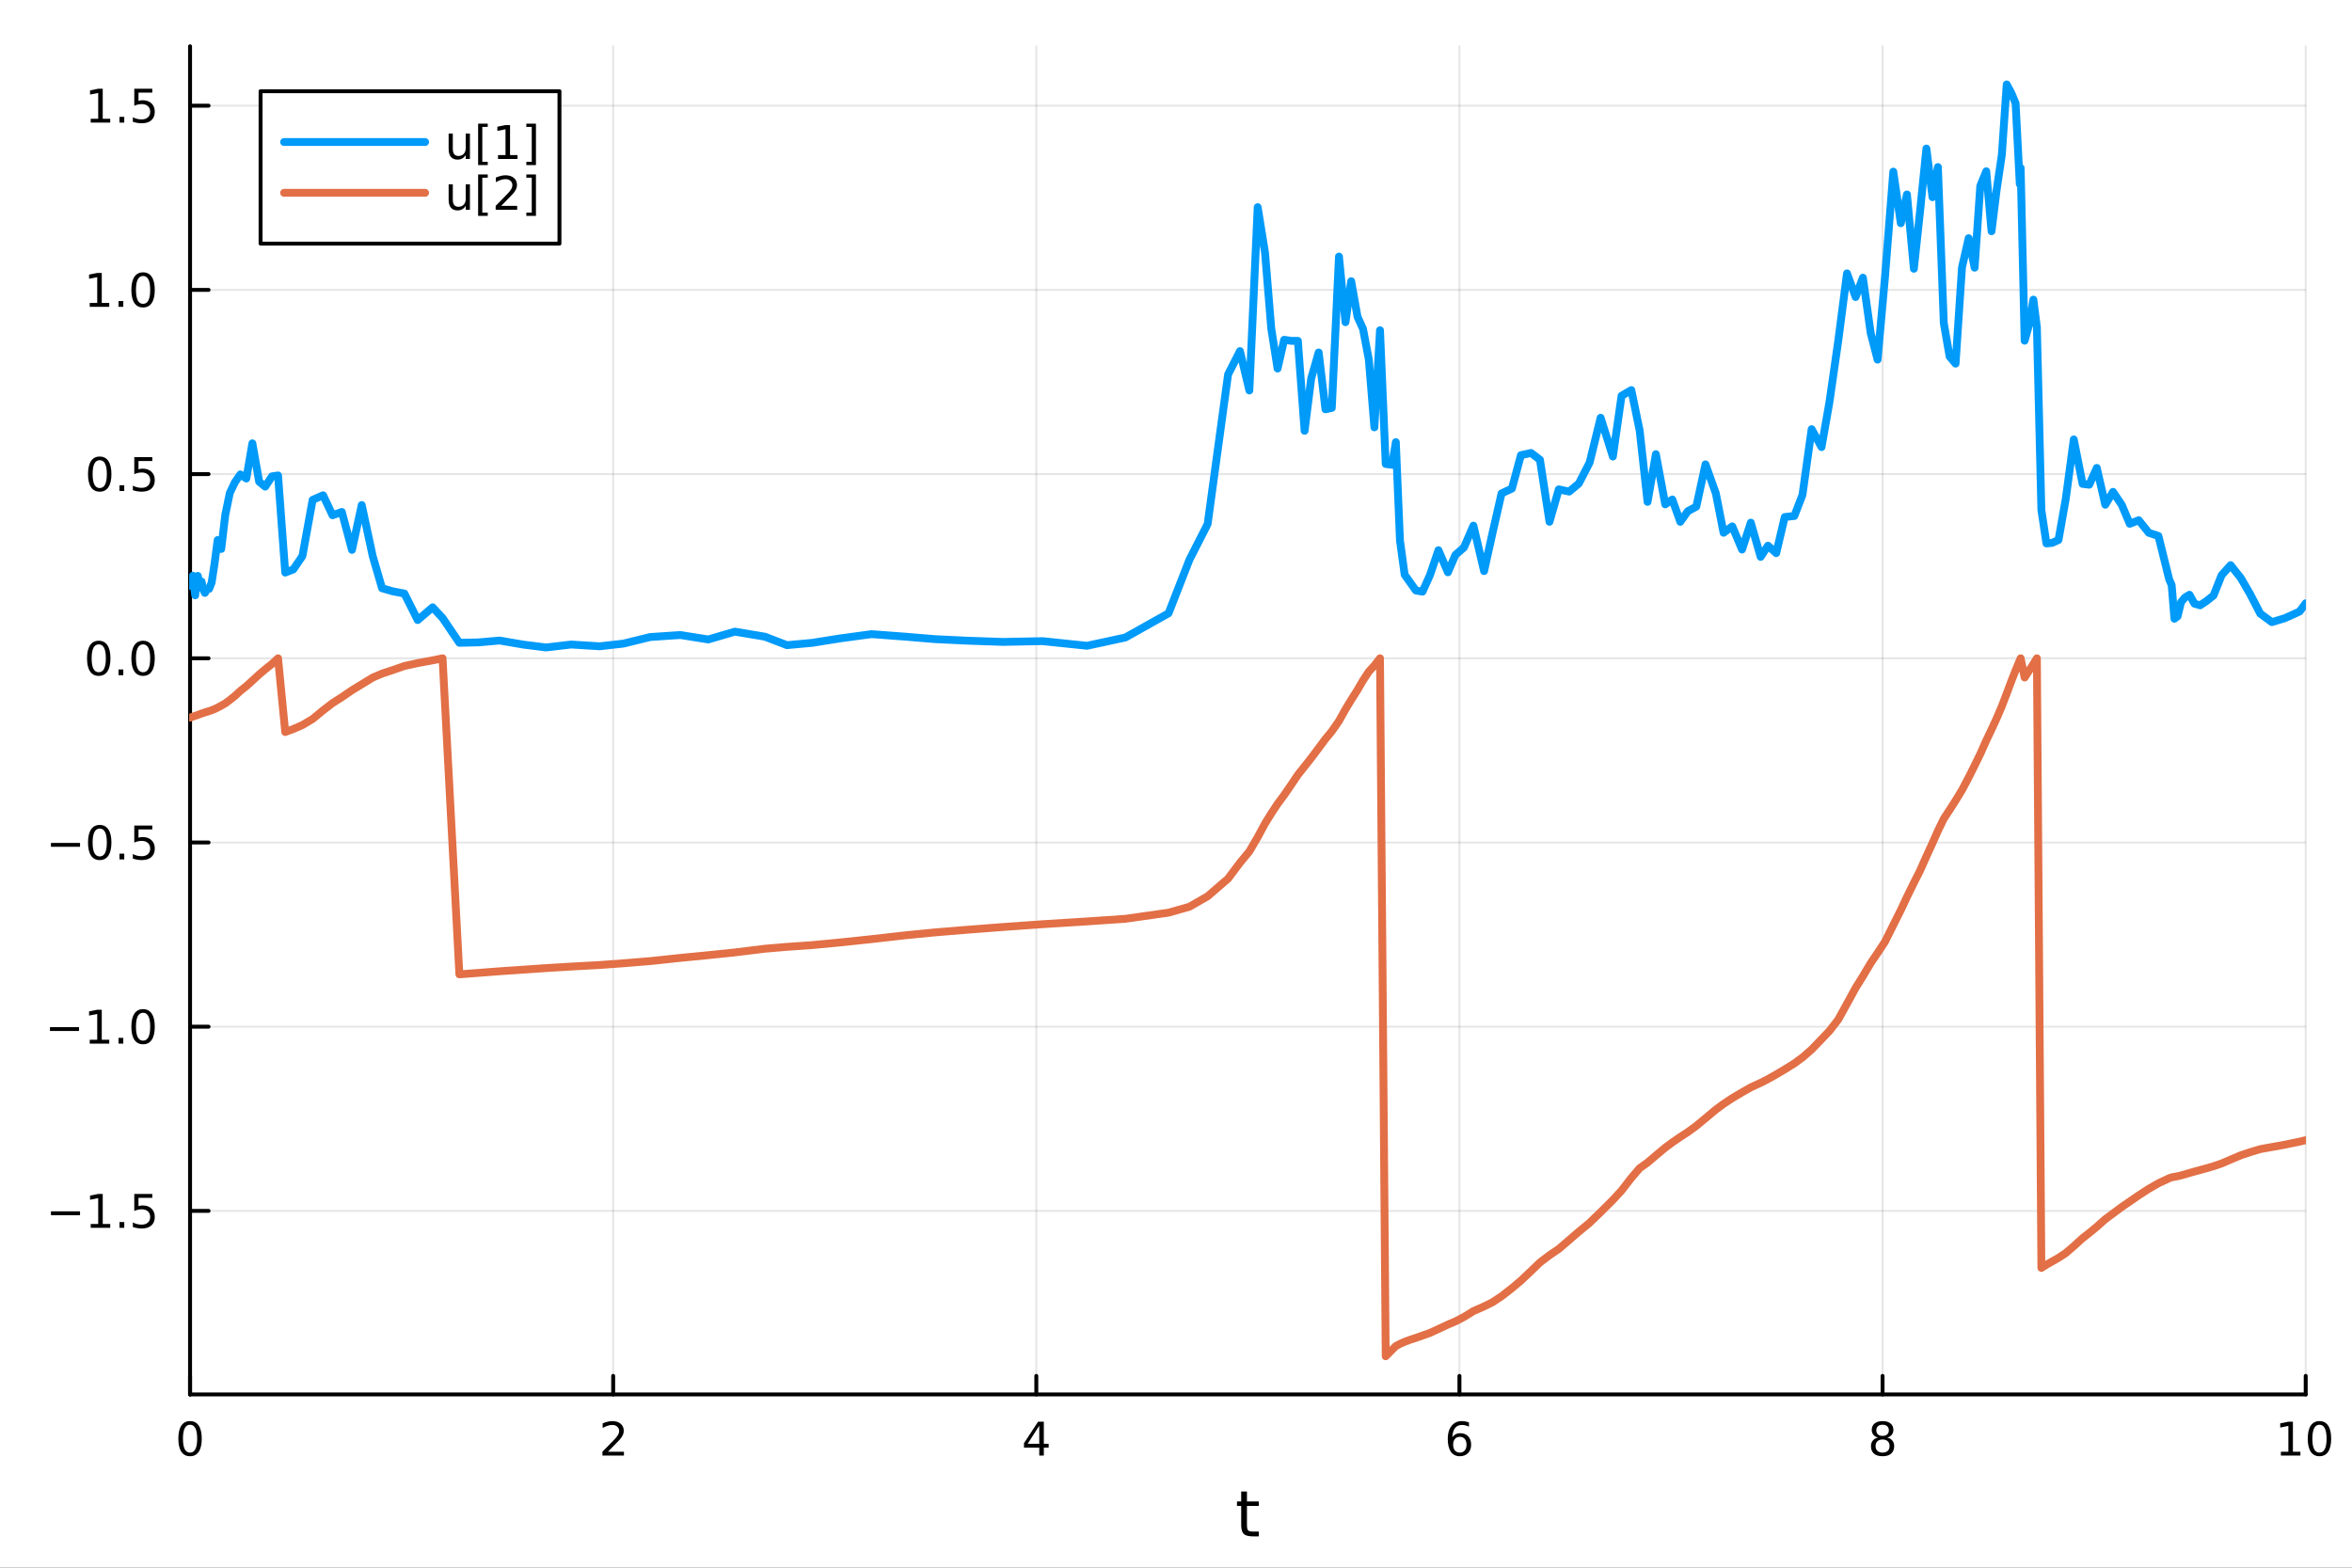 <?xml version="1.0" encoding="utf-8"?>
<svg xmlns="http://www.w3.org/2000/svg" xmlns:xlink="http://www.w3.org/1999/xlink" width="600" height="400" viewBox="0 0 2400 1600">
<rect x="0" y="0" width="2400" height="1600" fill="#333333" stroke="none"/>
<defs>
  <clipPath id="clip280">
    <rect x="0" y="0" width="2400" height="1600"/>
  </clipPath>
</defs>
<path clip-path="url(#clip280)" d="M0 1600 L2400 1600 L2400 0 L0 0  Z" fill="#ffffff" fill-rule="evenodd" fill-opacity="1"/>
<defs>
  <clipPath id="clip281">
    <rect x="480" y="0" width="1681" height="1600"/>
  </clipPath>
</defs>
<path clip-path="url(#clip280)" d="M193.936 1423.18 L2352.76 1423.18 L2352.76 47.244 L193.936 47.244  Z" fill="#ffffff" fill-rule="evenodd" fill-opacity="1"/>
<defs>
  <clipPath id="clip282">
    <rect x="193" y="47" width="2160" height="1377"/>
  </clipPath>
</defs>
<polyline clip-path="url(#clip282)" style="stroke:#000000; stroke-linecap:round; stroke-linejoin:round; stroke-width:2; stroke-opacity:0.1; fill:none" points="193.936,1423.18 193.936,47.244 "/>
<polyline clip-path="url(#clip282)" style="stroke:#000000; stroke-linecap:round; stroke-linejoin:round; stroke-width:2; stroke-opacity:0.1; fill:none" points="625.7,1423.18 625.7,47.244 "/>
<polyline clip-path="url(#clip282)" style="stroke:#000000; stroke-linecap:round; stroke-linejoin:round; stroke-width:2; stroke-opacity:0.1; fill:none" points="1057.46,1423.18 1057.46,47.244 "/>
<polyline clip-path="url(#clip282)" style="stroke:#000000; stroke-linecap:round; stroke-linejoin:round; stroke-width:2; stroke-opacity:0.1; fill:none" points="1489.23,1423.18 1489.23,47.244 "/>
<polyline clip-path="url(#clip282)" style="stroke:#000000; stroke-linecap:round; stroke-linejoin:round; stroke-width:2; stroke-opacity:0.1; fill:none" points="1920.99,1423.18 1920.99,47.244 "/>
<polyline clip-path="url(#clip282)" style="stroke:#000000; stroke-linecap:round; stroke-linejoin:round; stroke-width:2; stroke-opacity:0.1; fill:none" points="2352.76,1423.18 2352.76,47.244 "/>
<polyline clip-path="url(#clip280)" style="stroke:#000000; stroke-linecap:round; stroke-linejoin:round; stroke-width:4; stroke-opacity:1; fill:none" points="193.936,1423.18 2352.76,1423.18 "/>
<polyline clip-path="url(#clip280)" style="stroke:#000000; stroke-linecap:round; stroke-linejoin:round; stroke-width:4; stroke-opacity:1; fill:none" points="193.936,1423.18 193.936,1404.28 "/>
<polyline clip-path="url(#clip280)" style="stroke:#000000; stroke-linecap:round; stroke-linejoin:round; stroke-width:4; stroke-opacity:1; fill:none" points="625.7,1423.18 625.7,1404.28 "/>
<polyline clip-path="url(#clip280)" style="stroke:#000000; stroke-linecap:round; stroke-linejoin:round; stroke-width:4; stroke-opacity:1; fill:none" points="1057.46,1423.18 1057.46,1404.28 "/>
<polyline clip-path="url(#clip280)" style="stroke:#000000; stroke-linecap:round; stroke-linejoin:round; stroke-width:4; stroke-opacity:1; fill:none" points="1489.23,1423.18 1489.23,1404.28 "/>
<polyline clip-path="url(#clip280)" style="stroke:#000000; stroke-linecap:round; stroke-linejoin:round; stroke-width:4; stroke-opacity:1; fill:none" points="1920.99,1423.18 1920.99,1404.28 "/>
<polyline clip-path="url(#clip280)" style="stroke:#000000; stroke-linecap:round; stroke-linejoin:round; stroke-width:4; stroke-opacity:1; fill:none" points="2352.76,1423.18 2352.76,1404.28 "/>
<path clip-path="url(#clip280)" d="M193.936 1454.1 Q190.325 1454.1 188.496 1457.66 Q186.691 1461.2 186.691 1468.33 Q186.691 1475.44 188.496 1479.01 Q190.325 1482.55 193.936 1482.55 Q197.57 1482.55 199.376 1479.01 Q201.204 1475.44 201.204 1468.33 Q201.204 1461.2 199.376 1457.66 Q197.57 1454.1 193.936 1454.1 M193.936 1450.39 Q199.746 1450.39 202.802 1455 Q205.88 1459.58 205.88 1468.33 Q205.88 1477.06 202.802 1481.67 Q199.746 1486.25 193.936 1486.25 Q188.126 1486.25 185.047 1481.67 Q181.992 1477.06 181.992 1468.33 Q181.992 1459.58 185.047 1455 Q188.126 1450.39 193.936 1450.39 Z" fill="#000000" fill-rule="nonzero" fill-opacity="1" /><path clip-path="url(#clip280)" d="M620.353 1481.64 L636.672 1481.64 L636.672 1485.58 L614.728 1485.58 L614.728 1481.64 Q617.39 1478.89 621.973 1474.26 Q626.58 1469.61 627.76 1468.27 Q630.006 1465.74 630.885 1464.01 Q631.788 1462.25 631.788 1460.56 Q631.788 1457.8 629.843 1456.07 Q627.922 1454.33 624.82 1454.33 Q622.621 1454.33 620.168 1455.09 Q617.737 1455.86 614.959 1457.41 L614.959 1452.69 Q617.783 1451.55 620.237 1450.97 Q622.691 1450.39 624.728 1450.39 Q630.098 1450.39 633.293 1453.08 Q636.487 1455.77 636.487 1460.26 Q636.487 1462.39 635.677 1464.31 Q634.89 1466.2 632.783 1468.8 Q632.205 1469.47 629.103 1472.69 Q626.001 1475.88 620.353 1481.64 Z" fill="#000000" fill-rule="nonzero" fill-opacity="1" /><path clip-path="url(#clip280)" d="M1060.47 1455.09 L1048.67 1473.54 L1060.47 1473.54 L1060.47 1455.09 M1059.25 1451.02 L1065.13 1451.02 L1065.13 1473.54 L1070.06 1473.54 L1070.06 1477.43 L1065.13 1477.43 L1065.13 1485.58 L1060.47 1485.58 L1060.47 1477.43 L1044.87 1477.43 L1044.87 1472.92 L1059.25 1451.02 Z" fill="#000000" fill-rule="nonzero" fill-opacity="1" /><path clip-path="url(#clip280)" d="M1489.63 1466.44 Q1486.48 1466.44 1484.63 1468.59 Q1482.8 1470.74 1482.8 1474.49 Q1482.8 1478.22 1484.63 1480.39 Q1486.48 1482.55 1489.63 1482.55 Q1492.78 1482.55 1494.61 1480.39 Q1496.46 1478.22 1496.46 1474.49 Q1496.46 1470.74 1494.61 1468.59 Q1492.78 1466.44 1489.63 1466.44 M1498.92 1451.78 L1498.92 1456.04 Q1497.16 1455.21 1495.35 1454.77 Q1493.57 1454.33 1491.81 1454.33 Q1487.18 1454.33 1484.73 1457.45 Q1482.3 1460.58 1481.95 1466.9 Q1483.31 1464.89 1485.37 1463.82 Q1487.43 1462.73 1489.91 1462.73 Q1495.12 1462.73 1498.13 1465.9 Q1501.16 1469.05 1501.16 1474.49 Q1501.16 1479.82 1498.01 1483.03 Q1494.86 1486.25 1489.63 1486.25 Q1483.64 1486.25 1480.47 1481.67 Q1477.3 1477.06 1477.3 1468.33 Q1477.3 1460.14 1481.18 1455.28 Q1485.07 1450.39 1491.62 1450.39 Q1493.38 1450.39 1495.17 1450.74 Q1496.97 1451.09 1498.92 1451.78 Z" fill="#000000" fill-rule="nonzero" fill-opacity="1" /><path clip-path="url(#clip280)" d="M1920.99 1469.17 Q1917.66 1469.17 1915.74 1470.95 Q1913.84 1472.73 1913.84 1475.86 Q1913.84 1478.98 1915.74 1480.77 Q1917.66 1482.55 1920.99 1482.55 Q1924.33 1482.55 1926.25 1480.77 Q1928.17 1478.96 1928.17 1475.86 Q1928.17 1472.73 1926.25 1470.95 Q1924.35 1469.17 1920.99 1469.17 M1916.32 1467.18 Q1913.31 1466.44 1911.62 1464.38 Q1909.95 1462.32 1909.95 1459.35 Q1909.95 1455.21 1912.89 1452.8 Q1915.85 1450.39 1920.99 1450.39 Q1926.15 1450.39 1929.09 1452.8 Q1932.03 1455.21 1932.03 1459.35 Q1932.03 1462.32 1930.34 1464.38 Q1928.68 1466.44 1925.69 1467.18 Q1929.07 1467.96 1930.95 1470.26 Q1932.84 1472.55 1932.84 1475.86 Q1932.84 1480.88 1929.77 1483.57 Q1926.71 1486.25 1920.99 1486.25 Q1915.27 1486.25 1912.2 1483.57 Q1909.14 1480.88 1909.14 1475.86 Q1909.14 1472.55 1911.04 1470.26 Q1912.94 1467.96 1916.32 1467.18 M1914.6 1459.79 Q1914.6 1462.48 1916.27 1463.98 Q1917.96 1465.49 1920.99 1465.49 Q1924 1465.49 1925.69 1463.98 Q1927.4 1462.48 1927.4 1459.79 Q1927.4 1457.11 1925.69 1455.6 Q1924 1454.1 1920.99 1454.1 Q1917.96 1454.1 1916.27 1455.6 Q1914.6 1457.11 1914.6 1459.79 Z" fill="#000000" fill-rule="nonzero" fill-opacity="1" /><path clip-path="url(#clip280)" d="M2327.44 1481.64 L2335.08 1481.64 L2335.08 1455.28 L2326.77 1456.95 L2326.77 1452.69 L2335.04 1451.02 L2339.71 1451.02 L2339.71 1481.64 L2347.35 1481.64 L2347.35 1485.58 L2327.44 1485.58 L2327.44 1481.64 Z" fill="#000000" fill-rule="nonzero" fill-opacity="1" /><path clip-path="url(#clip280)" d="M2366.8 1454.1 Q2363.18 1454.1 2361.36 1457.66 Q2359.55 1461.2 2359.55 1468.33 Q2359.55 1475.44 2361.36 1479.01 Q2363.18 1482.55 2366.8 1482.55 Q2370.43 1482.55 2372.23 1479.01 Q2374.06 1475.44 2374.06 1468.33 Q2374.06 1461.2 2372.23 1457.66 Q2370.43 1454.1 2366.8 1454.1 M2366.8 1450.39 Q2372.61 1450.39 2375.66 1455 Q2378.74 1459.58 2378.74 1468.33 Q2378.74 1477.06 2375.66 1481.67 Q2372.61 1486.25 2366.8 1486.25 Q2360.99 1486.25 2357.91 1481.67 Q2354.85 1477.06 2354.85 1468.33 Q2354.85 1459.58 2357.91 1455 Q2360.99 1450.39 2366.8 1450.39 Z" fill="#000000" fill-rule="nonzero" fill-opacity="1" /><path clip-path="url(#clip280)" d="M1272.41 1522.27 L1272.41 1532.4 L1284.47 1532.4 L1284.47 1536.95 L1272.41 1536.95 L1272.41 1556.3 Q1272.41 1560.66 1273.58 1561.9 Q1274.79 1563.14 1278.45 1563.14 L1284.47 1563.14 L1284.47 1568.04 L1278.45 1568.04 Q1271.67 1568.04 1269.1 1565.53 Q1266.52 1562.98 1266.52 1556.3 L1266.52 1536.95 L1262.22 1536.95 L1262.22 1532.4 L1266.52 1532.4 L1266.52 1522.27 L1272.41 1522.27 Z" fill="#000000" fill-rule="nonzero" fill-opacity="1" /><polyline clip-path="url(#clip282)" style="stroke:#000000; stroke-linecap:round; stroke-linejoin:round; stroke-width:2; stroke-opacity:0.1; fill:none" points="193.936,1235.85 2352.76,1235.85 "/>
<polyline clip-path="url(#clip282)" style="stroke:#000000; stroke-linecap:round; stroke-linejoin:round; stroke-width:2; stroke-opacity:0.1; fill:none" points="193.936,1047.85 2352.76,1047.85 "/>
<polyline clip-path="url(#clip282)" style="stroke:#000000; stroke-linecap:round; stroke-linejoin:round; stroke-width:2; stroke-opacity:0.1; fill:none" points="193.936,859.853 2352.76,859.853 "/>
<polyline clip-path="url(#clip282)" style="stroke:#000000; stroke-linecap:round; stroke-linejoin:round; stroke-width:2; stroke-opacity:0.1; fill:none" points="193.936,671.856 2352.76,671.856 "/>
<polyline clip-path="url(#clip282)" style="stroke:#000000; stroke-linecap:round; stroke-linejoin:round; stroke-width:2; stroke-opacity:0.1; fill:none" points="193.936,483.859 2352.76,483.859 "/>
<polyline clip-path="url(#clip282)" style="stroke:#000000; stroke-linecap:round; stroke-linejoin:round; stroke-width:2; stroke-opacity:0.1; fill:none" points="193.936,295.862 2352.76,295.862 "/>
<polyline clip-path="url(#clip282)" style="stroke:#000000; stroke-linecap:round; stroke-linejoin:round; stroke-width:2; stroke-opacity:0.1; fill:none" points="193.936,107.866 2352.76,107.866 "/>
<polyline clip-path="url(#clip280)" style="stroke:#000000; stroke-linecap:round; stroke-linejoin:round; stroke-width:4; stroke-opacity:1; fill:none" points="193.936,1423.18 193.936,47.244 "/>
<polyline clip-path="url(#clip280)" style="stroke:#000000; stroke-linecap:round; stroke-linejoin:round; stroke-width:4; stroke-opacity:1; fill:none" points="193.936,1235.85 212.834,1235.85 "/>
<polyline clip-path="url(#clip280)" style="stroke:#000000; stroke-linecap:round; stroke-linejoin:round; stroke-width:4; stroke-opacity:1; fill:none" points="193.936,1047.85 212.834,1047.85 "/>
<polyline clip-path="url(#clip280)" style="stroke:#000000; stroke-linecap:round; stroke-linejoin:round; stroke-width:4; stroke-opacity:1; fill:none" points="193.936,859.853 212.834,859.853 "/>
<polyline clip-path="url(#clip280)" style="stroke:#000000; stroke-linecap:round; stroke-linejoin:round; stroke-width:4; stroke-opacity:1; fill:none" points="193.936,671.856 212.834,671.856 "/>
<polyline clip-path="url(#clip280)" style="stroke:#000000; stroke-linecap:round; stroke-linejoin:round; stroke-width:4; stroke-opacity:1; fill:none" points="193.936,483.859 212.834,483.859 "/>
<polyline clip-path="url(#clip280)" style="stroke:#000000; stroke-linecap:round; stroke-linejoin:round; stroke-width:4; stroke-opacity:1; fill:none" points="193.936,295.862 212.834,295.862 "/>
<polyline clip-path="url(#clip280)" style="stroke:#000000; stroke-linecap:round; stroke-linejoin:round; stroke-width:4; stroke-opacity:1; fill:none" points="193.936,107.866 212.834,107.866 "/>
<path clip-path="url(#clip280)" d="M51.987 1236.3 L81.663 1236.3 L81.663 1240.23 L51.987 1240.23 L51.987 1236.3 Z" fill="#000000" fill-rule="nonzero" fill-opacity="1" /><path clip-path="url(#clip280)" d="M92.566 1249.19 L100.205 1249.19 L100.205 1222.83 L91.895 1224.49 L91.895 1220.23 L100.159 1218.57 L104.834 1218.57 L104.834 1249.19 L112.473 1249.19 L112.473 1253.13 L92.566 1253.13 L92.566 1249.19 Z" fill="#000000" fill-rule="nonzero" fill-opacity="1" /><path clip-path="url(#clip280)" d="M121.918 1247.25 L126.802 1247.25 L126.802 1253.13 L121.918 1253.13 L121.918 1247.25 Z" fill="#000000" fill-rule="nonzero" fill-opacity="1" /><path clip-path="url(#clip280)" d="M137.033 1218.57 L155.39 1218.57 L155.39 1222.5 L141.316 1222.5 L141.316 1230.97 Q142.334 1230.63 143.353 1230.47 Q144.371 1230.28 145.39 1230.28 Q151.177 1230.28 154.556 1233.45 Q157.936 1236.62 157.936 1242.04 Q157.936 1247.62 154.464 1250.72 Q150.992 1253.8 144.672 1253.8 Q142.496 1253.8 140.228 1253.43 Q137.982 1253.06 135.575 1252.32 L135.575 1247.62 Q137.658 1248.75 139.881 1249.31 Q142.103 1249.86 144.58 1249.86 Q148.584 1249.86 150.922 1247.76 Q153.26 1245.65 153.26 1242.04 Q153.26 1238.43 150.922 1236.32 Q148.584 1234.22 144.58 1234.22 Q142.705 1234.22 140.83 1234.63 Q138.978 1235.05 137.033 1235.93 L137.033 1218.57 Z" fill="#000000" fill-rule="nonzero" fill-opacity="1" /><path clip-path="url(#clip280)" d="M50.992 1048.3 L80.668 1048.3 L80.668 1052.24 L50.992 1052.24 L50.992 1048.3 Z" fill="#000000" fill-rule="nonzero" fill-opacity="1" /><path clip-path="url(#clip280)" d="M91.571 1061.19 L99.21 1061.19 L99.21 1034.83 L90.899 1036.5 L90.899 1032.24 L99.163 1030.57 L103.839 1030.57 L103.839 1061.19 L111.478 1061.19 L111.478 1065.13 L91.571 1065.13 L91.571 1061.19 Z" fill="#000000" fill-rule="nonzero" fill-opacity="1" /><path clip-path="url(#clip280)" d="M120.922 1059.25 L125.807 1059.25 L125.807 1065.13 L120.922 1065.13 L120.922 1059.25 Z" fill="#000000" fill-rule="nonzero" fill-opacity="1" /><path clip-path="url(#clip280)" d="M145.992 1033.65 Q142.381 1033.65 140.552 1037.21 Q138.746 1040.76 138.746 1047.88 Q138.746 1054.99 140.552 1058.56 Q142.381 1062.1 145.992 1062.1 Q149.626 1062.1 151.431 1058.56 Q153.26 1054.99 153.26 1047.88 Q153.26 1040.76 151.431 1037.21 Q149.626 1033.65 145.992 1033.65 M145.992 1029.95 Q151.802 1029.95 154.857 1034.55 Q157.936 1039.13 157.936 1047.88 Q157.936 1056.61 154.857 1061.22 Q151.802 1065.8 145.992 1065.8 Q140.181 1065.8 137.103 1061.22 Q134.047 1056.61 134.047 1047.88 Q134.047 1039.13 137.103 1034.55 Q140.181 1029.95 145.992 1029.95 Z" fill="#000000" fill-rule="nonzero" fill-opacity="1" /><path clip-path="url(#clip280)" d="M51.987 860.305 L81.663 860.305 L81.663 864.24 L51.987 864.24 L51.987 860.305 Z" fill="#000000" fill-rule="nonzero" fill-opacity="1" /><path clip-path="url(#clip280)" d="M101.756 845.652 Q98.145 845.652 96.316 849.217 Q94.51 852.758 94.51 859.888 Q94.51 866.994 96.316 870.559 Q98.145 874.101 101.756 874.101 Q105.39 874.101 107.196 870.559 Q109.024 866.994 109.024 859.888 Q109.024 852.758 107.196 849.217 Q105.39 845.652 101.756 845.652 M101.756 841.948 Q107.566 841.948 110.621 846.555 Q113.7 851.138 113.7 859.888 Q113.7 868.615 110.621 873.221 Q107.566 877.805 101.756 877.805 Q95.946 877.805 92.867 873.221 Q89.811 868.615 89.811 859.888 Q89.811 851.138 92.867 846.555 Q95.946 841.948 101.756 841.948 Z" fill="#000000" fill-rule="nonzero" fill-opacity="1" /><path clip-path="url(#clip280)" d="M121.918 871.254 L126.802 871.254 L126.802 877.133 L121.918 877.133 L121.918 871.254 Z" fill="#000000" fill-rule="nonzero" fill-opacity="1" /><path clip-path="url(#clip280)" d="M137.033 842.573 L155.39 842.573 L155.39 846.508 L141.316 846.508 L141.316 854.981 Q142.334 854.633 143.353 854.471 Q144.371 854.286 145.39 854.286 Q151.177 854.286 154.556 857.457 Q157.936 860.629 157.936 866.045 Q157.936 871.624 154.464 874.726 Q150.992 877.805 144.672 877.805 Q142.496 877.805 140.228 877.434 Q137.982 877.064 135.575 876.323 L135.575 871.624 Q137.658 872.758 139.881 873.314 Q142.103 873.869 144.58 873.869 Q148.584 873.869 150.922 871.763 Q153.26 869.656 153.26 866.045 Q153.26 862.434 150.922 860.328 Q148.584 858.221 144.58 858.221 Q142.705 858.221 140.83 858.638 Q138.978 859.055 137.033 859.934 L137.033 842.573 Z" fill="#000000" fill-rule="nonzero" fill-opacity="1" /><path clip-path="url(#clip280)" d="M100.76 657.655 Q97.149 657.655 95.321 661.22 Q93.515 664.761 93.515 671.891 Q93.515 678.997 95.321 682.562 Q97.149 686.104 100.76 686.104 Q104.395 686.104 106.2 682.562 Q108.029 678.997 108.029 671.891 Q108.029 664.761 106.2 661.22 Q104.395 657.655 100.76 657.655 M100.76 653.951 Q106.571 653.951 109.626 658.558 Q112.705 663.141 112.705 671.891 Q112.705 680.618 109.626 685.224 Q106.571 689.808 100.76 689.808 Q94.95 689.808 91.871 685.224 Q88.816 680.618 88.816 671.891 Q88.816 663.141 91.871 658.558 Q94.95 653.951 100.76 653.951 Z" fill="#000000" fill-rule="nonzero" fill-opacity="1" /><path clip-path="url(#clip280)" d="M120.922 683.257 L125.807 683.257 L125.807 689.136 L120.922 689.136 L120.922 683.257 Z" fill="#000000" fill-rule="nonzero" fill-opacity="1" /><path clip-path="url(#clip280)" d="M145.992 657.655 Q142.381 657.655 140.552 661.22 Q138.746 664.761 138.746 671.891 Q138.746 678.997 140.552 682.562 Q142.381 686.104 145.992 686.104 Q149.626 686.104 151.431 682.562 Q153.26 678.997 153.26 671.891 Q153.26 664.761 151.431 661.22 Q149.626 657.655 145.992 657.655 M145.992 653.951 Q151.802 653.951 154.857 658.558 Q157.936 663.141 157.936 671.891 Q157.936 680.618 154.857 685.224 Q151.802 689.808 145.992 689.808 Q140.181 689.808 137.103 685.224 Q134.047 680.618 134.047 671.891 Q134.047 663.141 137.103 658.558 Q140.181 653.951 145.992 653.951 Z" fill="#000000" fill-rule="nonzero" fill-opacity="1" /><path clip-path="url(#clip280)" d="M101.756 469.658 Q98.145 469.658 96.316 473.223 Q94.51 476.765 94.51 483.894 Q94.51 491.001 96.316 494.565 Q98.145 498.107 101.756 498.107 Q105.39 498.107 107.196 494.565 Q109.024 491.001 109.024 483.894 Q109.024 476.765 107.196 473.223 Q105.39 469.658 101.756 469.658 M101.756 465.954 Q107.566 465.954 110.621 470.561 Q113.7 475.144 113.7 483.894 Q113.7 492.621 110.621 497.227 Q107.566 501.811 101.756 501.811 Q95.946 501.811 92.867 497.227 Q89.811 492.621 89.811 483.894 Q89.811 475.144 92.867 470.561 Q95.946 465.954 101.756 465.954 Z" fill="#000000" fill-rule="nonzero" fill-opacity="1" /><path clip-path="url(#clip280)" d="M121.918 495.26 L126.802 495.26 L126.802 501.139 L121.918 501.139 L121.918 495.26 Z" fill="#000000" fill-rule="nonzero" fill-opacity="1" /><path clip-path="url(#clip280)" d="M137.033 466.579 L155.39 466.579 L155.39 470.515 L141.316 470.515 L141.316 478.987 Q142.334 478.64 143.353 478.477 Q144.371 478.292 145.39 478.292 Q151.177 478.292 154.556 481.464 Q157.936 484.635 157.936 490.051 Q157.936 495.63 154.464 498.732 Q150.992 501.811 144.672 501.811 Q142.496 501.811 140.228 501.44 Q137.982 501.07 135.575 500.329 L135.575 495.63 Q137.658 496.764 139.881 497.32 Q142.103 497.876 144.58 497.876 Q148.584 497.876 150.922 495.769 Q153.26 493.663 153.26 490.051 Q153.26 486.44 150.922 484.334 Q148.584 482.227 144.58 482.227 Q142.705 482.227 140.83 482.644 Q138.978 483.061 137.033 483.94 L137.033 466.579 Z" fill="#000000" fill-rule="nonzero" fill-opacity="1" /><path clip-path="url(#clip280)" d="M91.571 309.207 L99.21 309.207 L99.21 282.842 L90.899 284.508 L90.899 280.249 L99.163 278.582 L103.839 278.582 L103.839 309.207 L111.478 309.207 L111.478 313.142 L91.571 313.142 L91.571 309.207 Z" fill="#000000" fill-rule="nonzero" fill-opacity="1" /><path clip-path="url(#clip280)" d="M120.922 307.263 L125.807 307.263 L125.807 313.142 L120.922 313.142 L120.922 307.263 Z" fill="#000000" fill-rule="nonzero" fill-opacity="1" /><path clip-path="url(#clip280)" d="M145.992 281.661 Q142.381 281.661 140.552 285.226 Q138.746 288.768 138.746 295.897 Q138.746 303.004 140.552 306.568 Q142.381 310.11 145.992 310.11 Q149.626 310.11 151.431 306.568 Q153.26 303.004 153.26 295.897 Q153.26 288.768 151.431 285.226 Q149.626 281.661 145.992 281.661 M145.992 277.957 Q151.802 277.957 154.857 282.564 Q157.936 287.147 157.936 295.897 Q157.936 304.624 154.857 309.23 Q151.802 313.814 145.992 313.814 Q140.181 313.814 137.103 309.23 Q134.047 304.624 134.047 295.897 Q134.047 287.147 137.103 282.564 Q140.181 277.957 145.992 277.957 Z" fill="#000000" fill-rule="nonzero" fill-opacity="1" /><path clip-path="url(#clip280)" d="M92.566 121.21 L100.205 121.21 L100.205 94.845 L91.895 96.511 L91.895 92.252 L100.159 90.586 L104.834 90.586 L104.834 121.21 L112.473 121.21 L112.473 125.146 L92.566 125.146 L92.566 121.21 Z" fill="#000000" fill-rule="nonzero" fill-opacity="1" /><path clip-path="url(#clip280)" d="M121.918 119.266 L126.802 119.266 L126.802 125.146 L121.918 125.146 L121.918 119.266 Z" fill="#000000" fill-rule="nonzero" fill-opacity="1" /><path clip-path="url(#clip280)" d="M137.033 90.586 L155.39 90.586 L155.39 94.521 L141.316 94.521 L141.316 102.993 Q142.334 102.646 143.353 102.484 Q144.371 102.298 145.39 102.298 Q151.177 102.298 154.556 105.47 Q157.936 108.641 157.936 114.058 Q157.936 119.636 154.464 122.738 Q150.992 125.817 144.672 125.817 Q142.496 125.817 140.228 125.446 Q137.982 125.076 135.575 124.335 L135.575 119.636 Q137.658 120.771 139.881 121.326 Q142.103 121.882 144.58 121.882 Q148.584 121.882 150.922 119.775 Q153.26 117.669 153.26 114.058 Q153.26 110.447 150.922 108.34 Q148.584 106.234 144.58 106.234 Q142.705 106.234 140.83 106.65 Q138.978 107.067 137.033 107.947 L137.033 90.586 Z" fill="#000000" fill-rule="nonzero" fill-opacity="1" /><polyline clip-path="url(#clip282)" style="stroke:#009af9; stroke-linecap:round; stroke-linejoin:round; stroke-width:8; stroke-opacity:1; fill:none" points="193.936,596.658 194.08,594.204 194.232,594.561 194.403,594.81 194.595,597.947 194.812,594.697 195.055,592.631 195.329,591.317 195.637,593.738 195.984,595.113 196.374,596.484 196.812,587.552 197.306,597.125 197.861,597.416 198.485,602.11 199.188,607.591 199.978,598.331 200.868,592.929 201.868,587.787 202.994,593.343 204.26,593.973 205.684,593.552 207.287,601.563 209.089,605.121 211.118,601.422 213.399,601.023 215.966,594.532 218.854,575.762 222.103,551.193 225.757,560.265 229.869,525.552 234.495,503.128 239.698,492.218 245.274,484.187 251.361,488.357 257.522,452.472 264.454,491.628 270.618,496.659 277.553,486.182 283.727,485.236 291.056,584.373 299.301,581.15 308.577,567.525 319.013,510.202 329.7,505.49 339.325,525.881 348.791,522.483 359.152,561.196 369.118,515.431 380.33,567.64 389.861,600.341 400.583,603.477 412.645,605.794 426.204,632.843 441.458,619.813 451.589,630.725 468.75,656.046 488.056,655.643 509.775,653.736 534.209,657.921 557.121,660.814 582.898,657.809 611.897,659.623 636.17,656.873 663.477,650.156 694.198,648.105 722.686,652.651 749.865,644.672 780.441,649.789 803.063,658.454 828.514,656.134 857.146,651.574 889.356,647.2 924.514,649.854 953.874,652.302 986.904,653.892 1023.3,655.144 1063.73,654.356 1109.21,659.083 1148.34,650.632 1192.38,625.947 1213.67,571.382 1232.26,534.882 1253.14,382.154 1265.26,358.347 1274.86,398.522 1283.35,211.416 1290.85,257.936 1297.2,335.258 1303.64,376.157 1310.36,346.794 1317.67,347.868 1324.36,347.881 1331.21,439.69 1337.97,386.138 1345.58,359.766 1352.5,417.724 1358.99,416.321 1366.29,261.863 1372.95,328.827 1378.76,287.015 1385.24,323.366 1390.82,335.627 1396.74,366.818 1402.43,436.161 1408.16,337.059 1413.99,473.545 1420.55,474.389 1424.32,451.246 1428.56,551.83 1433.33,586.576 1438.7,594.116 1444.75,602.645 1451.54,603.851 1459.19,586.867 1467.79,561.527 1477.47,584.086 1485.16,566.286 1493.8,558.771 1503.48,536.467 1514.36,582.867 1522.74,545.009 1532.17,503.624 1542.78,498.626 1551.97,464.545 1562.32,462.313 1571.37,469.218 1581.12,532.541 1590.58,499.465 1601.22,501.715 1611.03,493.51 1622.07,472.067 1633.29,426.359 1645.78,465.976 1654.65,403.95 1664.63,398.135 1673.13,439.455 1681.18,512.214 1689.67,463.525 1699.23,514.755 1706.45,509.791 1714.59,532.574 1722.27,521.725 1730.91,517.086 1740.3,473.921 1750.87,503.585 1758.75,543.759 1767.62,537.188 1777.6,560.874 1786.53,533.418 1796.57,568.359 1804.05,556.913 1812.47,564.535 1821.17,527.682 1830.96,526.619 1839.26,505.042 1848.59,438.029 1858.7,456.295 1866.72,410.767 1875.75,347.971 1884.7,279.013 1893.5,303.158 1900.92,283.409 1908.9,340.064 1915.9,367.053 1923.45,282.954 1931.94,175.17 1939.59,227.797 1945.87,198.459 1952.93,274.315 1958.95,218.435 1965.71,151.617 1971.92,201.242 1977.45,170.497 1983.46,329.76 1989.4,363.888 1995.48,371.11 2002.04,272.916 2008.84,243.125 2014.92,273.182 2020.71,189.687 2026.8,174.802 2032.17,236.006 2037.3,194.485 2042.69,158.066 2047.67,86.186 2052.42,95.055 2056.75,105.494 2060.99,187.808 2061.9,171.445 2065.95,347.726 2070.52,331.242 2074.88,305.823 2078.46,333.923 2083.04,520.566 2088.19,554.608 2093.99,554.077 2100.5,551.11 2107.84,509.616 2116.09,448.509 2125.08,493.861 2131.91,494.686 2139.59,477.575 2148.24,515.131 2156.15,501.993 2165.05,515.297 2173.23,534.57 2182.38,530.959 2192.69,543.787 2202.46,546.992 2213.46,591.372 2215.98,597.137 2218.81,631.461 2222,629.055 2225.59,614.464 2229.62,609.775 2234.16,607.006 2239.27,616.128 2245.01,617.804 2251.47,613.459 2258.74,607.706 2266.92,587.066 2276.13,576.809 2286.48,589.83 2295.84,605.909 2306.38,626.265 2318.23,634.954 2331.57,630.894 2346.57,624.084 2352.76,615.693 "/>
<polyline clip-path="url(#clip282)" style="stroke:#e26f46; stroke-linecap:round; stroke-linejoin:round; stroke-width:8; stroke-opacity:1; fill:none" points="193.936,732.409 194.08,732.358 194.232,732.304 194.403,732.243 194.595,732.175 194.812,732.1 195.055,732.012 195.329,731.909 195.637,731.796 195.984,731.673 196.374,731.538 196.812,731.375 197.306,731.2 197.861,731.007 198.485,730.795 199.188,730.583 199.978,730.328 200.868,730.021 201.868,729.646 202.994,729.22 204.26,728.763 205.684,728.248 207.287,727.687 209.089,727.098 211.118,726.462 213.399,725.757 215.966,724.875 218.854,723.755 222.103,722.172 225.757,720.211 229.869,717.865 234.495,714.437 239.698,710.288 245.274,705.143 251.361,700.296 257.522,694.718 264.454,688.363 270.618,683.113 277.553,677.622 283.727,671.856 291.056,747.107 299.301,744.046 308.577,740.02 319.013,733.789 329.7,724.999 339.325,717.59 348.791,711.561 359.152,704.487 369.118,698.388 380.33,691.551 389.861,687.482 400.583,683.939 412.645,679.734 426.204,676.766 441.458,673.978 451.589,671.856 468.75,994.422 488.056,992.95 509.775,991.287 534.209,989.624 557.121,988.057 582.898,986.481 611.897,984.902 636.17,983.127 663.477,980.904 694.198,977.645 722.686,974.864 749.865,972.054 780.441,968.282 803.063,966.37 828.514,964.592 857.146,961.899 889.356,958.49 924.514,954.5 953.874,951.638 986.904,948.92 1023.3,946.125 1063.73,943.257 1109.21,940.414 1148.34,937.743 1192.38,931.474 1213.67,925.435 1232.26,914.766 1253.14,896.739 1265.26,880.551 1274.86,868.948 1283.35,854.4 1290.85,840.492 1297.2,830.261 1303.64,820.488 1310.36,811.446 1317.67,800.802 1324.36,790.824 1331.21,782.24 1337.97,773.644 1345.58,763.508 1352.5,754.214 1358.99,746.376 1366.29,735.858 1372.95,723.895 1378.76,714.33 1385.24,704.096 1390.82,694.472 1396.74,685.504 1402.43,679.273 1408.16,671.856 1413.99,1384.24 1420.55,1377.57 1424.32,1373.85 1428.56,1371.55 1433.33,1369.44 1438.7,1367.44 1444.75,1365.48 1451.54,1363.1 1459.19,1360.37 1467.79,1356.41 1477.47,1351.86 1485.16,1348.6 1493.8,1344.14 1503.48,1338.12 1514.36,1333.34 1522.74,1329.21 1532.17,1323.01 1542.78,1314.74 1551.97,1307 1562.32,1297.24 1571.37,1288.5 1581.12,1281.09 1590.58,1274.68 1601.22,1265.54 1611.03,1257.07 1622.07,1248 1633.29,1237.12 1645.78,1224.71 1654.65,1215.07 1664.63,1202.2 1673.13,1192.26 1681.18,1186.55 1689.67,1179.3 1699.23,1171.32 1706.45,1165.97 1714.59,1160.37 1722.27,1155.39 1730.91,1149.08 1740.3,1141.28 1750.87,1132.45 1758.75,1126.66 1767.62,1120.78 1777.6,1114.85 1786.53,1109.78 1796.57,1105.15 1804.05,1101.33 1812.47,1096.59 1821.17,1091.44 1830.96,1085.34 1839.26,1079.27 1848.59,1071.13 1858.7,1060.63 1866.72,1052.23 1875.75,1040.6 1884.7,1024.35 1893.5,1008.25 1900.92,996.347 1908.9,982.913 1915.9,972.628 1923.45,961.156 1931.94,944.114 1939.59,928.846 1945.87,915.425 1952.93,901.006 1958.95,889.187 1965.71,874.047 1971.92,860.473 1977.45,847.987 1983.46,835.648 1989.4,826.593 1995.48,817.073 2002.04,806.338 2008.84,793.452 2014.92,781.27 2020.71,769.444 2026.8,755.76 2032.17,744.498 2037.3,733.382 2042.69,720.807 2047.67,707.821 2052.42,695.065 2056.75,684.1 2060.99,673.95 2061.9,671.856 2065.95,691.468 2070.52,684.46 2074.88,677.644 2078.46,671.856 2083.04,1294.04 2088.19,1290.8 2093.99,1287.47 2100.5,1283.77 2107.84,1278.97 2116.09,1271.87 2125.08,1263.68 2131.91,1258.39 2139.59,1252.01 2148.24,1244.34 2156.15,1238.46 2165.05,1231.87 2173.23,1226.26 2182.38,1219.96 2192.69,1213.27 2202.46,1207.68 2213.46,1202.5 2215.98,1201.61 2218.81,1201.07 2222,1200.48 2225.59,1199.62 2229.62,1198.52 2234.16,1197.15 2239.27,1195.68 2245.01,1194.15 2251.47,1192.37 2258.74,1190.25 2266.92,1187.46 2276.13,1183.48 2286.48,1179.12 2295.84,1175.98 2306.38,1172.82 2318.23,1170.68 2331.57,1168.27 2346.57,1165.16 2352.76,1163.65 "/>
<path clip-path="url(#clip280)" d="M265.897 248.629 L570.875 248.629 L570.875 93.109 L265.897 93.109  Z" fill="#ffffff" fill-rule="evenodd" fill-opacity="1"/>
<polyline clip-path="url(#clip280)" style="stroke:#000000; stroke-linecap:round; stroke-linejoin:round; stroke-width:4; stroke-opacity:1; fill:none" points="265.897,248.629 570.875,248.629 570.875,93.109 265.897,93.109 265.897,248.629 "/>
<polyline clip-path="url(#clip280)" style="stroke:#009af9; stroke-linecap:round; stroke-linejoin:round; stroke-width:8; stroke-opacity:1; fill:none" points="289.884,144.949 433.805,144.949 "/>
<path clip-path="url(#clip280)" d="M457.792 151.997 L457.792 136.303 L462.051 136.303 L462.051 151.835 Q462.051 155.516 463.486 157.368 Q464.921 159.196 467.792 159.196 Q471.241 159.196 473.231 156.997 Q475.245 154.798 475.245 151.002 L475.245 136.303 L479.505 136.303 L479.505 162.229 L475.245 162.229 L475.245 158.247 Q473.694 160.608 471.634 161.766 Q469.597 162.9 466.889 162.9 Q462.421 162.9 460.107 160.122 Q457.792 157.344 457.792 151.997 M468.509 135.678 L468.509 135.678 Z" fill="#000000" fill-rule="nonzero" fill-opacity="1" /><path clip-path="url(#clip280)" d="M487.884 126.21 L497.699 126.21 L497.699 129.52 L492.143 129.52 L492.143 165.168 L497.699 165.168 L497.699 168.479 L487.884 168.479 L487.884 126.21 Z" fill="#000000" fill-rule="nonzero" fill-opacity="1" /><path clip-path="url(#clip280)" d="M508.185 158.293 L515.824 158.293 L515.824 131.928 L507.514 133.595 L507.514 129.335 L515.778 127.669 L520.453 127.669 L520.453 158.293 L528.092 158.293 L528.092 162.229 L508.185 162.229 L508.185 158.293 Z" fill="#000000" fill-rule="nonzero" fill-opacity="1" /><path clip-path="url(#clip280)" d="M546.889 126.21 L546.889 168.479 L537.074 168.479 L537.074 165.168 L542.606 165.168 L542.606 129.52 L537.074 129.52 L537.074 126.21 L546.889 126.21 Z" fill="#000000" fill-rule="nonzero" fill-opacity="1" /><polyline clip-path="url(#clip280)" style="stroke:#e26f46; stroke-linecap:round; stroke-linejoin:round; stroke-width:8; stroke-opacity:1; fill:none" points="289.884,196.789 433.805,196.789 "/>
<path clip-path="url(#clip280)" d="M457.792 203.837 L457.792 188.143 L462.051 188.143 L462.051 203.675 Q462.051 207.356 463.486 209.208 Q464.921 211.036 467.792 211.036 Q471.241 211.036 473.231 208.837 Q475.245 206.638 475.245 202.842 L475.245 188.143 L479.505 188.143 L479.505 214.069 L475.245 214.069 L475.245 210.087 Q473.694 212.448 471.634 213.606 Q469.597 214.74 466.889 214.74 Q462.421 214.74 460.107 211.962 Q457.792 209.184 457.792 203.837 M468.509 187.518 L468.509 187.518 Z" fill="#000000" fill-rule="nonzero" fill-opacity="1" /><path clip-path="url(#clip280)" d="M487.884 178.05 L497.699 178.05 L497.699 181.36 L492.143 181.36 L492.143 217.008 L497.699 217.008 L497.699 220.319 L487.884 220.319 L487.884 178.05 Z" fill="#000000" fill-rule="nonzero" fill-opacity="1" /><path clip-path="url(#clip280)" d="M511.403 210.133 L527.722 210.133 L527.722 214.069 L505.778 214.069 L505.778 210.133 Q508.44 207.379 513.023 202.749 Q517.629 198.096 518.81 196.754 Q521.055 194.231 521.935 192.495 Q522.838 190.735 522.838 189.046 Q522.838 186.291 520.893 184.555 Q518.972 182.819 515.87 182.819 Q513.671 182.819 511.217 183.583 Q508.787 184.347 506.009 185.897 L506.009 181.175 Q508.833 180.041 511.287 179.462 Q513.741 178.884 515.778 178.884 Q521.148 178.884 524.342 181.569 Q527.537 184.254 527.537 188.745 Q527.537 190.874 526.727 192.796 Q525.94 194.694 523.833 197.286 Q523.254 197.958 520.153 201.175 Q517.051 204.37 511.403 210.133 Z" fill="#000000" fill-rule="nonzero" fill-opacity="1" /><path clip-path="url(#clip280)" d="M546.889 178.05 L546.889 220.319 L537.074 220.319 L537.074 217.008 L542.606 217.008 L542.606 181.36 L537.074 181.36 L537.074 178.05 L546.889 178.05 Z" fill="#000000" fill-rule="nonzero" fill-opacity="1" /></svg>
